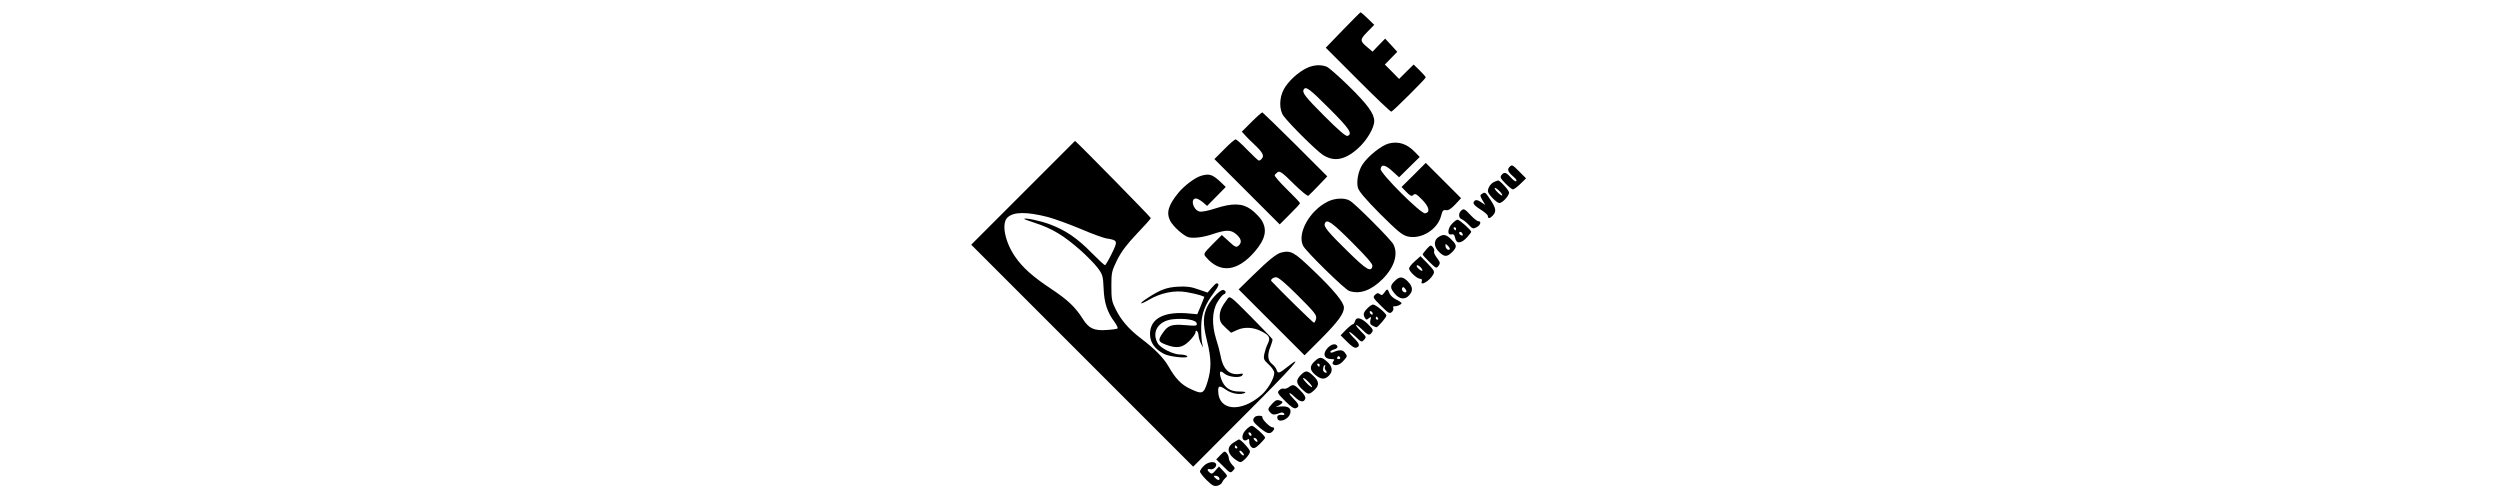 <?xml version="1.0" standalone="no"?>
<!DOCTYPE svg PUBLIC "-//W3C//DTD SVG 20010904//EN"
 "http://www.w3.org/TR/2001/REC-SVG-20010904/DTD/svg10.dtd">
<svg version="1.0" xmlns="http://www.w3.org/2000/svg"
     width="200px" height="40px" viewBox="0 0 400 330"
 preserveAspectRatio="xMidYMid meet">

<g transform="translate(0,330) scale(0.1,-0.1)"
fill="#000000" stroke="none">
<path d="M2612 3101 l-112 -116 212 -212 c117 -117 216 -212 221 -210 11 3
227 218 227 226 0 4 -18 25 -40 46 l-40 39 -48 -47 -48 -48 -47 48 -47 47 41
42 41 42 -40 44 -40 43 -42 -43 -41 -43 -33 28 c-52 43 -52 51 -1 103 l45 46
-43 42 c-23 23 -45 41 -47 41 -3 -1 -56 -54 -118 -118z"/>
<path d="M2375 2851 c-55 -25 -126 -90 -152 -141 -31 -57 -31 -136 -1 -176 43
-57 214 -226 257 -255 74 -49 147 -36 233 41 58 51 108 136 108 181 0 49 -44
109 -164 227 -68 67 -136 126 -150 132 -40 15 -86 12 -131 -9z m149 -268 c132
-132 155 -166 120 -180 -11 -4 -55 33 -150 128 -130 130 -152 158 -139 179 14
22 38 4 169 -127z"/>
<path d="M2010 2495 l-64 -64 20 -22 c10 -12 38 -40 62 -62 55 -52 67 -74 51
-93 -6 -8 -15 -14 -20 -14 -5 0 -39 32 -76 70 -37 39 -72 70 -78 70 -6 0 -40
-29 -75 -65 l-65 -65 216 -216 215 -215 67 67 c37 36 67 69 67 73 0 4 -38 44
-85 90 -47 46 -84 88 -82 94 2 6 11 15 20 21 14 9 32 -4 104 -76 50 -49 92
-84 98 -80 6 4 36 35 68 68 l57 60 -210 210 c-116 115 -214 210 -218 212 -4 1
-36 -27 -72 -63z"/>
<path d="M502 2027 l-342 -342 732 -732 733 -733 337 338 c317 316 406 417
287 322 -58 -46 -65 -48 -74 -20 -3 11 -17 28 -31 39 -28 22 -31 61 -8 116 8
20 14 41 12 46 -2 5 -66 72 -142 149 -138 139 -139 139 -155 117 -39 -52 -51
-79 -51 -115 0 -32 7 -45 38 -74 l37 -34 40 18 c48 22 108 19 161 -9 53 -27
60 -43 41 -82 -9 -18 -19 -49 -23 -68 -6 -32 -3 -39 30 -69 20 -19 36 -42 36
-55 0 -36 -42 -109 -85 -146 -136 -119 -285 -104 -285 28 0 35 9 36 56 4 37
-25 96 -33 122 -17 7 5 -8 8 -37 8 -62 -1 -100 25 -121 82 -16 48 -9 63 20 37
26 -23 102 -32 118 -13 10 12 7 14 -18 10 -67 -10 -110 33 -125 123 -4 22 -16
69 -28 105 -30 95 -28 185 7 245 15 25 34 49 42 52 18 7 18 22 -1 29 -18 7
-78 -54 -105 -106 -31 -62 -32 -116 -5 -225 31 -122 31 -189 4 -277 -25 -79
-34 -82 -114 -44 -57 26 -98 68 -143 148 -33 57 -90 115 -185 187 -76 58 -128
118 -163 189 -26 51 -29 67 -29 153 0 90 2 99 38 173 29 57 62 101 130 173 51
53 92 99 92 104 0 6 -494 509 -500 509 0 0 -154 -154 -343 -343z m163 -159
c44 -12 141 -47 215 -78 74 -32 153 -61 175 -64 73 -12 74 -16 32 -101 -20
-41 -40 -75 -44 -75 -5 0 -44 37 -88 81 -94 96 -171 149 -275 188 -62 24 -170
46 -170 36 0 -2 30 -13 67 -25 117 -38 193 -83 309 -186 39 -35 88 -85 108
-111 34 -46 36 -53 40 -139 4 -95 24 -155 74 -222 13 -18 21 -36 18 -40 -4 -3
-37 -8 -73 -10 -82 -6 -117 11 -155 71 -51 81 -100 127 -211 201 -121 80 -189
141 -238 213 -67 98 -91 220 -49 258 41 38 126 38 265 3z"/>
<path d="M2916 2353 c-47 -12 -137 -83 -173 -138 -28 -41 -42 -112 -31 -154 7
-24 48 -73 146 -172 114 -113 144 -139 180 -149 89 -23 200 44 223 135 9 35
14 41 32 38 16 -3 33 8 61 37 l39 42 -116 116 -117 117 -80 -80 -80 -79 32
-33 c21 -22 35 -30 42 -23 16 16 22 13 66 -32 43 -45 50 -80 16 -86 -27 -6
-298 265 -294 293 5 33 31 28 78 -15 l44 -40 68 67 68 67 -32 33 c-52 54 -108
72 -172 56z"/>
<path d="M3710 2195 c-14 -16 -5 -33 35 -67 11 -9 17 -20 12 -24 -4 -4 -20 7
-35 24 -32 36 -44 39 -62 17 -11 -14 -7 -22 25 -55 22 -22 44 -40 50 -40 7 0
29 16 49 36 l38 37 -43 43 c-48 49 -51 50 -69 29z"/>
<path d="M1678 2140 c-41 -12 -113 -66 -151 -113 -67 -82 -81 -132 -53 -186
20 -37 89 -99 121 -107 33 -8 98 0 156 20 90 30 122 31 157 1 33 -28 40 -53
20 -73 -18 -18 -25 -15 -71 28 l-43 39 -62 -62 c-59 -60 -60 -63 -44 -82 93
-111 208 -99 323 34 72 84 85 146 44 210 -14 21 -45 52 -70 70 -56 40 -121 42
-235 5 -45 -15 -90 -24 -103 -20 -43 10 -63 86 -23 86 8 0 28 -11 44 -24 l29
-25 61 62 62 63 -32 31 c-55 52 -77 59 -130 43z"/>
<path d="M3613 2100 c-23 -9 -43 -39 -43 -62 0 -18 58 -78 76 -78 20 0 64 48
64 69 0 15 -63 83 -73 80 -1 0 -12 -4 -24 -9z m37 -65 c13 -14 19 -25 13 -25
-5 0 -20 11 -33 25 -13 14 -19 25 -13 25 5 0 20 -11 33 -25z"/>
<path d="M3530 2020 c-13 -8 -12 -13 4 -41 l19 -32 -24 16 c-29 21 -45 21 -53
2 -4 -11 9 -25 44 -47 28 -17 50 -37 50 -44 0 -19 14 -17 33 4 24 27 21 46
-15 102 -36 54 -36 54 -58 40z"/>
<path d="M2512 1969 c-119 -59 -203 -211 -161 -292 20 -38 273 -286 303 -297
70 -24 144 2 220 77 79 79 106 166 72 231 -17 32 -254 270 -288 288 -35 20
-98 17 -146 -7z m161 -268 c97 -97 138 -144 135 -157 -8 -43 -39 -25 -159 93
-134 131 -164 167 -155 188 12 33 46 9 179 -124z"/>
<path d="M3392 1908 c-18 -18 -15 -48 6 -55 9 -4 30 -20 45 -36 25 -27 30 -29
52 -17 27 14 34 40 12 40 -8 0 -30 18 -51 40 -40 43 -46 46 -64 28z"/>
<path d="M3335 1825 c-31 -30 -35 -80 -6 -72 15 3 20 -2 25 -24 8 -39 37 -38
76 2 16 18 30 35 30 39 0 11 -78 80 -90 80 -6 0 -22 -11 -35 -25z m25 -35 c0
-5 -2 -10 -4 -10 -3 0 -8 5 -11 10 -3 6 -1 10 4 10 6 0 11 -4 11 -10z m43 -34
c4 -10 1 -13 -9 -9 -15 6 -19 23 -5 23 5 0 11 -7 14 -14z"/>
<path d="M3242 1734 c-31 -22 -29 -64 6 -97 35 -34 52 -34 86 -1 33 34 33 46
-5 83 -34 35 -54 38 -87 15z m76 -80 c-10 -10 -28 6 -28 24 0 15 1 15 17 -1 9
-9 14 -19 11 -23z"/>
<path d="M3163 1653 c-13 -14 -23 -29 -23 -33 0 -3 20 -26 45 -50 43 -42 45
-43 59 -25 13 18 12 23 -10 53 -14 17 -22 37 -19 42 7 11 -12 41 -24 39 -3 0
-16 -12 -28 -26z"/>
<path d="M2205 1633 c-30 -8 -81 -48 -185 -150 l-95 -93 218 -218 217 -217
110 110 c111 112 150 165 150 205 0 34 -67 116 -198 241 -132 127 -151 138
-217 122z m114 -287 c110 -110 123 -127 117 -150 -3 -14 -10 -26 -14 -26 -6 0
-220 209 -281 275 -8 9 12 25 32 25 15 0 62 -40 146 -124z"/>
<path d="M3088 1576 c-21 -18 -38 -40 -38 -48 0 -19 52 -68 73 -68 10 0 14 -5
11 -15 -15 -38 52 0 75 43 11 20 7 27 -36 72 l-48 49 -37 -33z m39 -41 c8 -9
13 -19 10 -22 -6 -5 -37 21 -37 31 0 10 11 6 27 -9z"/>
<path d="M2955 1445 c-32 -31 -31 -46 1 -84 31 -37 68 -41 95 -9 26 29 24 55
-8 89 -34 35 -56 37 -88 4z m73 -74 c-14 -5 -31 15 -23 29 5 8 11 6 20 -7 9
-11 10 -19 3 -22z"/>
<path d="M1746 1399 l-26 -30 -61 21 c-47 17 -77 21 -133 18 -74 -4 -116 -19
-198 -72 -64 -41 -62 -53 2 -16 80 47 170 66 251 52 36 -6 78 -16 92 -21 l26
-10 -23 -58 -24 -57 -43 4 c-173 19 -269 -30 -269 -135 0 -55 32 -100 93 -131
36 -19 163 -32 153 -16 -4 7 -24 12 -45 12 -48 0 -134 43 -151 76 -41 75 6
147 101 157 81 8 153 -4 157 -27 4 -17 -2 -18 -75 -12 -90 8 -115 -1 -150 -53
-32 -47 -29 -56 20 -75 73 -28 111 -22 157 24 22 22 40 47 40 56 0 24 20 6 20
-19 1 -12 7 -35 15 -52 l15 -30 -7 35 c-3 19 -6 67 -5 105 1 82 24 144 82 221
35 47 40 64 19 64 -4 0 -19 -14 -33 -31z"/>
<path d="M2886 1368 c-12 -17 -18 -19 -29 -9 -12 9 -18 8 -32 -5 -16 -16 -13
-20 39 -72 48 -48 57 -54 71 -42 9 7 14 19 11 27 -3 8 0 13 7 12 15 -3 47 11
47 20 0 4 -16 15 -35 24 -20 9 -40 28 -45 42 -12 31 -15 31 -34 3z"/>
<path d="M2775 1265 c-27 -26 -30 -41 -16 -64 8 -13 12 -13 26 -1 15 12 16 11
10 -12 -5 -20 -2 -29 13 -37 12 -6 23 -11 26 -11 10 0 66 65 66 77 0 15 -70
73 -88 73 -7 0 -24 -11 -37 -25z m35 -36 c0 -6 -4 -7 -10 -4 -5 3 -10 11 -10
16 0 6 5 7 10 4 6 -3 10 -11 10 -16z m35 -29 c3 -5 1 -10 -4 -10 -6 0 -11 5
-11 10 0 6 2 10 4 10 3 0 8 -4 11 -10z"/>
<path d="M2693 1180 c-3 -11 -9 -20 -14 -20 -5 0 -25 -16 -45 -36 l-36 -37 44
-44 c31 -31 49 -42 61 -37 25 9 21 26 -18 64 -19 18 -32 36 -30 39 3 2 22 -12
43 -32 37 -36 39 -37 55 -19 16 17 15 20 -18 52 -19 19 -35 38 -35 44 0 6 17
-7 38 -27 43 -42 50 -44 67 -20 10 14 6 22 -28 55 -44 42 -76 49 -84 18z"/>
<path d="M2515 1006 c-39 -39 -27 -76 23 -76 19 0 22 -3 13 -13 -6 -8 -8 -17
-4 -20 15 -15 47 -5 69 21 28 31 28 31 9 56 -14 18 -36 19 -77 1 -10 -4 -18
-3 -18 3 0 5 12 13 26 16 14 4 24 12 21 19 -7 22 -36 19 -62 -7z m80 -66 c3
-5 -1 -10 -10 -10 -9 0 -13 5 -10 10 3 6 8 10 10 10 2 0 7 -4 10 -10z"/>
<path d="M2426 915 c-34 -32 -33 -57 5 -89 37 -31 62 -33 89 -6 29 29 25 61
-11 93 -38 33 -49 34 -83 2z m34 -25 c0 -5 -2 -10 -4 -10 -3 0 -8 5 -11 10 -3
6 -1 10 4 10 6 0 11 -4 11 -10z m35 -10 c-4 -6 -1 -17 5 -25 8 -10 9 -15 2
-15 -6 0 -14 5 -17 10 -7 12 0 40 10 40 4 0 3 -5 0 -10z"/>
<path d="M2335 825 c-33 -34 -32 -55 8 -93 40 -38 46 -39 81 -7 35 32 33 58
-6 94 -40 38 -50 38 -83 6z m75 -79 c0 -5 -13 3 -30 19 -16 16 -30 33 -30 39
0 5 14 -3 30 -19 17 -16 30 -33 30 -39z"/>
<path d="M2255 744 c-11 -8 -26 -12 -33 -9 -7 3 -21 -2 -29 -11 -15 -14 -11
-21 38 -70 39 -39 60 -53 72 -48 25 9 21 26 -13 59 -16 16 -30 33 -30 39 0 5
15 -4 33 -22 36 -35 62 -41 71 -15 5 11 -5 29 -31 55 -41 42 -49 44 -78 22z"/>
<path d="M2145 634 c-29 -32 -30 -37 -9 -59 15 -15 27 -14 70 2 7 2 15 -1 19
-7 4 -6 1 -11 -6 -9 -28 3 -39 -1 -39 -16 0 -40 71 -19 85 25 11 35 -13 52
-64 47 -25 -3 -37 -3 -27 0 11 3 25 11 33 18 10 11 10 14 -3 19 -26 10 -34 7
-59 -20z"/>
<path d="M2032 548 c-20 -20 -14 -32 32 -71 47 -39 65 -44 84 -25 16 16 15 28
-1 28 -16 0 -70 55 -65 66 5 12 -38 14 -50 2z"/>
<path d="M1975 465 c-26 -25 -33 -59 -15 -70 6 -4 16 -2 23 4 10 7 13 4 12
-16 0 -14 8 -30 17 -36 14 -9 24 -5 53 23 19 19 35 37 35 41 0 12 -74 79 -88
79 -7 0 -24 -11 -37 -25z m35 -36 c0 -6 -4 -7 -10 -4 -5 3 -10 11 -10 16 0 6
5 7 10 4 6 -3 10 -11 10 -16z m35 -30 c11 -17 -1 -21 -15 -4 -8 9 -8 15 -2 15
6 0 14 -5 17 -11z"/>
<path d="M1893 380 c-45 -27 -45 -67 -1 -104 17 -14 37 -26 44 -26 18 0 64 51
64 70 0 14 -61 80 -73 80 -1 0 -17 -9 -34 -20z m22 -30 c3 -5 1 -10 -4 -10 -6
0 -11 5 -11 10 0 6 2 10 4 10 3 0 8 -4 11 -10z m45 -52 c0 -6 -7 -5 -15 2 -8
7 -15 17 -15 22 0 6 7 5 15 -2 8 -7 15 -17 15 -22z"/>
<path d="M1801 293 l-24 -25 47 -46 c43 -44 47 -46 63 -29 16 16 16 18 -5 40
-12 13 -22 32 -22 43 0 19 -18 45 -29 43 -4 0 -17 -12 -30 -26z"/>
<path d="M1695 225 c-14 -13 -25 -30 -25 -37 0 -8 20 -33 44 -57 37 -36 49
-42 71 -37 14 4 29 14 32 24 4 9 14 22 22 29 14 10 12 15 -14 43 l-30 31 -23
-26 c-18 -22 -25 -25 -37 -15 -21 17 -19 29 3 23 21 -5 47 21 37 37 -11 18
-55 11 -80 -15z m100 -76 c12 -19 -5 -23 -22 -6 -16 16 -16 17 -1 17 9 0 20
-5 23 -11z"/>
</g>
</svg>
